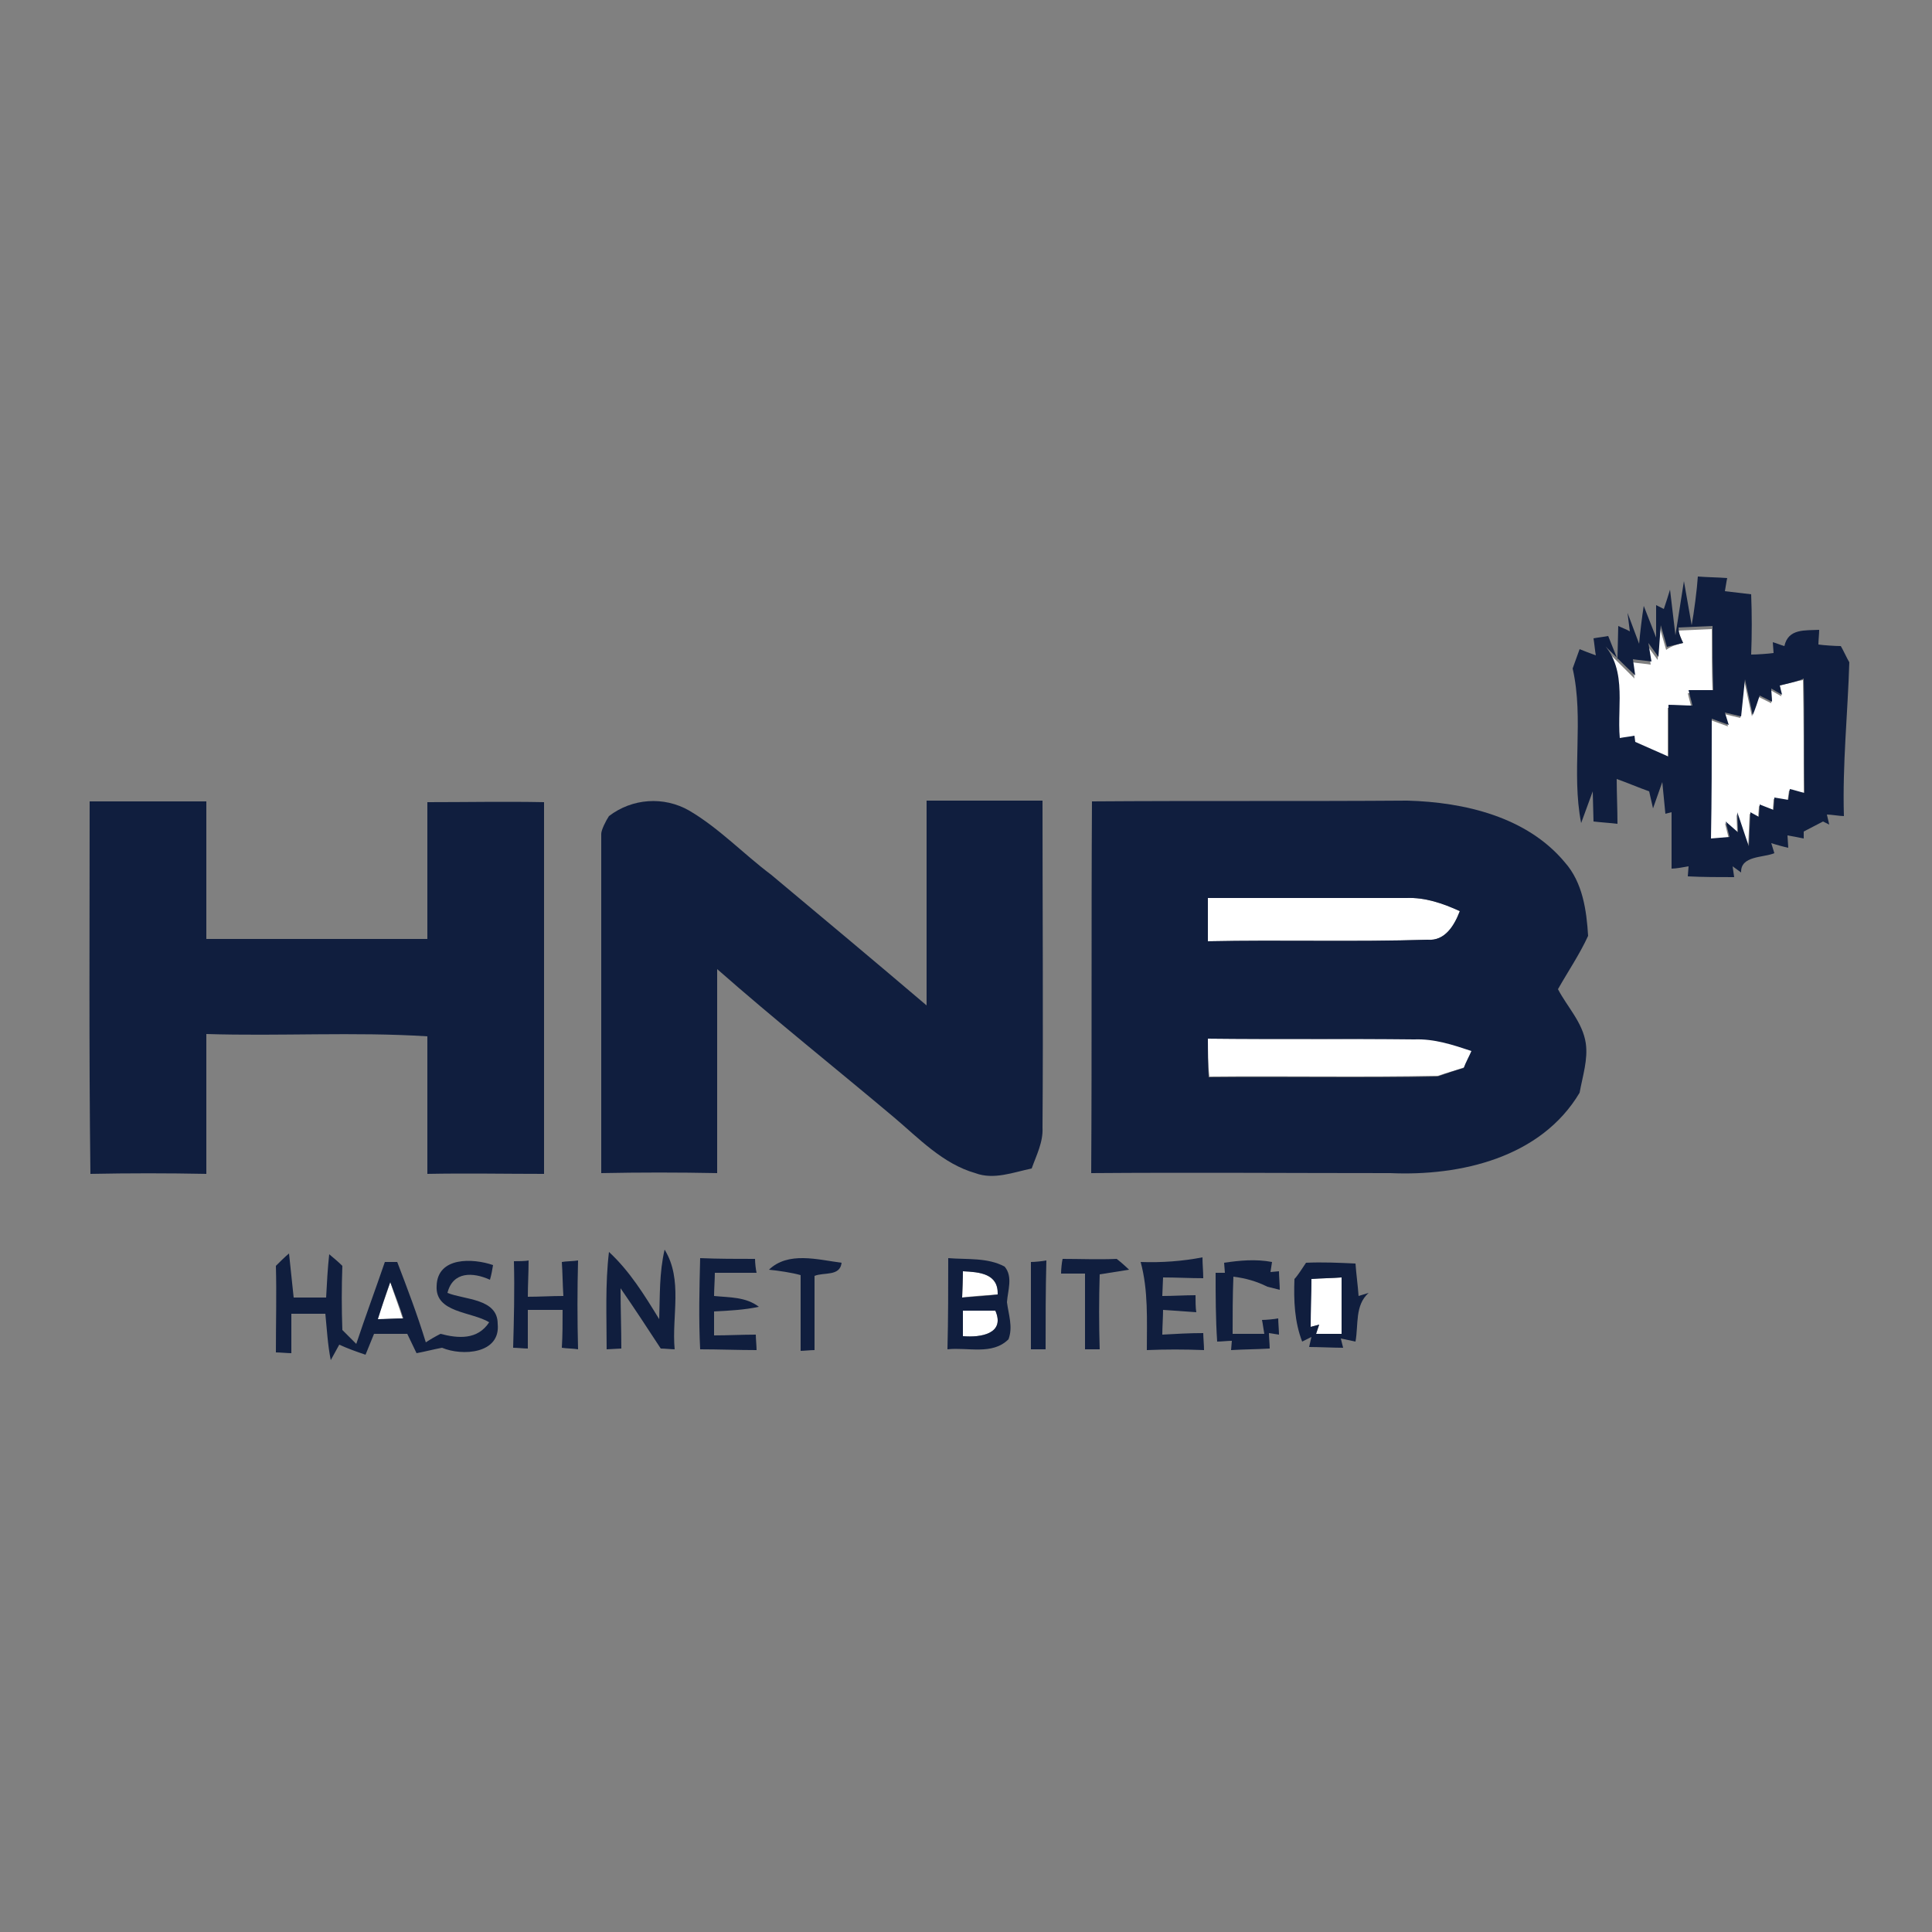 <?xml version="1.0" encoding="utf-8"?>
<!-- Generator: Adobe Illustrator 26.0.3, SVG Export Plug-In . SVG Version: 6.00 Build 0)  -->
<svg version="1.1" id="Layer_1" xmlns="http://www.w3.org/2000/svg" xmlns:xlink="http://www.w3.org/1999/xlink" x="0px" y="0px"
	 viewBox="0 0 250 250" style="enable-background:new 0 0 250 250;" xml:space="preserve">
<rect x="0" y="0" width="250" height="250" fill="#808080" stroke="none"/>
<style type="text/css">
	.st0{fill:#FFFFFF;}
	.st1{fill:#101E3E;}
</style>
<g id="_x23_ffffffff">
	<path class="st0" d="M217.8,83.2c-0.2-0.4-0.5-1.2-0.7-1.6l4.4-0.2c0,2.8,0,5.5,0.1,8.3c-0.8,0-2.4,0-3.2,0c0.1,0.5,0.4,1.5,0.5,2
		c-0.8,0-2.3-0.1-3.1-0.1c0,2.2,0,4.4,0,6.7c-1.4-0.7-2.8-1.3-4.3-1.9l-0.1-0.8c-0.5,0.1-1.4,0.2-1.9,0.3c-0.4-4.5,1.2-9.7-3-13
		c1.3,1.2,3.8,3.7,5,4.9l-0.3-2.1c0.6,0.1,1.8,0.2,2.4,0.3l-0.4-2.4l1.3,1.8l0.3-4.1l0.8,2.8C216.2,83.6,217.3,83.3,217.8,83.2z"/>
	<path class="st0" d="M230.3,88.7c0.8-0.2,2.3-0.6,3-0.7c0.1,4.9,0.1,9.8,0.1,14.8c-0.5-0.1-1.4-0.4-1.9-0.5l-0.2,1.4l-1.8-0.3
		c0,0.4-0.1,1.2-0.1,1.6l-1.8-0.7c0,0.4-0.1,1.2-0.1,1.6l-1.1-0.6l-0.2,4.4c-0.4-1.1-1.1-3.3-1.5-4.4l0.1,2.6l-1.6-1.4l0.5,2
		l-2.4,0.2c0.1-5.2,0.1-10.3,0.1-15.5c0.5,0.2,1.7,0.6,2.2,0.8l-0.5-1.6c0.5,0.1,1.6,0.4,2.1,0.5l0.5-4.8l1,4.6
		c0.2-0.6,0.6-1.9,0.9-2.5l1.6,0.8c0-0.4-0.1-1.2-0.1-1.7l1.4,0.8L230.3,88.7z"/>
	<path class="st0" d="M156.3,116.2c8.6,0,17.1,0,25.7,0c2.4-0.1,4.8,0.7,6.9,1.7c-0.7,1.9-1.9,3.9-4.2,3.7c-9.5,0.3-19,0-28.4,0.2
		C156.3,119.9,156.3,118.1,156.3,116.2z"/>
	<path class="st0" d="M156.3,134.4c8.9,0.1,17.8,0,26.8,0c2.6-0.1,5,0.7,7.4,1.5c-0.3,0.6-0.8,1.7-1,2.2c-1.1,0.4-2.3,0.7-3.4,1.1
		c-9.9,0.2-19.7,0-29.6,0.1C156.3,137.7,156.3,136.1,156.3,134.4z"/>
	<path class="st0" d="M124.6,164.5c2.1,0.1,4.6,0.3,4.5,3c-1.5,0.1-3.1,0.2-4.6,0.4C124.6,166.8,124.6,165.6,124.6,164.5z"/>
	<path class="st0" d="M169.7,165.5c1.3-0.1,2.6-0.1,3.9-0.2c0,2.4,0,4.9,0,7.3c-1.1,0-2.2,0-3.3,0l0.4-1.2l-1.1,0.3
		C169.6,169.6,169.6,167.6,169.7,165.5z"/>
	<path class="st0" d="M50.5,165.9c0.5,1.6,1.1,3.1,1.6,4.7c-0.8,0-2.5,0.1-3.3,0.1C49.4,169.1,50,167.5,50.5,165.9z"/>
	<path class="st0" d="M124.6,169.6c1.4,0,2.8,0,4.2,0c1.3,3-1.9,3.5-4.2,3.3C124.6,171.8,124.6,170.7,124.6,169.6z"/>
</g>
<g id="_x23_101e3eff">
	<path class="st1" d="M219.7,74.6c1.2,0.1,2.5,0.1,3.8,0.2c-0.1,0.4-0.2,1.2-0.3,1.7c0.9,0.1,2.6,0.3,3.4,0.4c0.1,2.6,0.1,5.2,0,7.8
		c0.7,0,2.2-0.1,2.9-0.2l-0.1-1.4c0.4,0.1,1.1,0.4,1.5,0.5c0.5-2.3,2.7-2,4.5-2.1c0,0.5-0.1,1.4-0.1,1.9c0.7,0.1,2.2,0.2,2.9,0.2
		c0.3,0.5,0.8,1.6,1.1,2.1c-0.2,6.6-0.9,13.2-0.7,19.9c-0.5,0-1.7-0.2-2.2-0.2l0.3,1.3l-0.8-0.4c-0.6,0.3-1.9,1-2.5,1.3l0,0.9
		c-0.5-0.1-1.5-0.3-2.1-0.4l0.1,1.6c-0.5-0.1-1.6-0.4-2.2-0.6l0.4,1.3c-1.4,0.6-4.4,0.3-4.3,2.5l-1.1-0.8l0.2,1.4c-2,0-4,0-6-0.1
		l0.1-1.3c-0.6,0.1-1.6,0.3-2.2,0.3c0-2.4,0-4.9,0-7.3l-0.8,0.2c-0.1-1-0.3-3.1-0.4-4.1c-0.3,0.8-0.9,2.6-1.2,3.4l-0.5-2.2
		c-1.4-0.5-2.8-1.1-4.2-1.6c0,1.9,0.1,3.8,0.1,5.8c-0.8-0.1-2.3-0.2-3.1-0.3l-0.1-3.9l-1.5,4.1c-1.3-6.6,0.4-13.4-1.1-20
		c0.2-0.6,0.7-1.9,0.9-2.5c0.5,0.2,1.5,0.6,2.1,0.8c-0.1-0.5-0.2-1.6-0.3-2.2c0.5-0.1,1.4-0.2,1.9-0.3l1.2,3l0.1-4.3
		c0.4,0.2,1.2,0.5,1.5,0.7l-0.3-2.4l1.5,4c0.1-1.2,0.4-3.7,0.6-4.9l1.6,4.1l0-4.2l1,0.5c0.2-0.6,0.6-1.8,0.8-2.5l0.7,5.9
		c0.3-1.8,0.8-5.2,1.1-7l1,5.7C219.2,79.3,219.6,76.2,219.7,74.6 M217.8,83.2c-0.5,0.1-1.6,0.4-2.1,0.5l-0.8-2.8l-0.3,4.1l-1.3-1.8
		l0.4,2.4c-0.6-0.1-1.8-0.2-2.4-0.3l0.3,2.1c-1.3-1.2-3.8-3.7-5-4.9c4.2,3.4,2.6,8.6,3,13c0.5-0.1,1.4-0.2,1.9-0.3l0.1,0.8
		c1.4,0.6,2.9,1.3,4.3,1.9c0-2.2,0-4.4,0-6.7c0.8,0,2.3,0.1,3.1,0.1c-0.1-0.5-0.4-1.5-0.5-2c0.8,0,2.4,0,3.2,0
		c-0.1-2.8-0.1-5.5-0.1-8.3l-4.4,0.2C217.2,82,217.6,82.8,217.8,83.2 M230.3,88.7l0.3,1.2l-1.4-0.8c0,0.4,0.1,1.2,0.1,1.7l-1.6-0.8
		c-0.2,0.6-0.6,1.9-0.9,2.5l-1-4.6l-0.5,4.8c-0.5-0.1-1.6-0.4-2.1-0.5l0.5,1.6c-0.5-0.2-1.7-0.6-2.2-0.8c0,5.2,0,10.3-0.1,15.5
		l2.4-0.2l-0.5-2l1.6,1.4l-0.1-2.6c0.4,1.1,1.1,3.3,1.5,4.4l0.2-4.4l1.1,0.6c0-0.4,0.1-1.2,0.1-1.6l1.8,0.7c0-0.4,0.1-1.2,0.1-1.6
		l1.8,0.3l0.2-1.4c0.5,0.1,1.4,0.4,1.9,0.5c-0.1-4.9,0-9.8-0.1-14.8C232.6,88.2,231.1,88.5,230.3,88.7z"/>
	<path class="st1" d="M11.6,103.7c5,0,10,0,15.1,0c0,5.9,0,11.8,0,17.8c9.5,0,19,0,28.6,0c0-5.9,0-11.8,0-17.7c5,0,10.1-0.1,15.1,0
		c0,16,0,32.1,0,48.1c-5,0-10-0.1-15.1,0c0-5.9,0-11.8,0-17.8c-9.5-0.6-19.1,0-28.6-0.3c0,6,0,12.1,0,18.1c-5-0.1-10-0.1-15,0
		C11.5,135.8,11.6,119.8,11.6,103.7z"/>
	<path class="st1" d="M78.8,105.6c3-2.3,7.1-2.6,10.4-0.7c3.9,2.3,7,5.6,10.6,8.3c6.7,5.6,13.4,11.2,20.1,16.9c0-8.8,0-17.7,0-26.5
		c5,0,10,0,15,0c0,14.1,0.1,28.2,0,42.3c0.1,1.9-0.8,3.6-1.4,5.3c-2.4,0.5-4.9,1.5-7.3,0.6c-4.2-1.2-7.3-4.5-10.5-7.2
		c-7.6-6.4-15.4-12.6-22.9-19.2c0,8.8,0,17.6,0,26.4c-5-0.1-10-0.1-15,0c0-14.6,0-29.3,0-43.9C77.8,107.4,78.4,106.2,78.8,105.6z"/>
	<path class="st1" d="M141.2,151.8c0.1-16,0-32.1,0.1-48.1c13.6-0.1,27.2,0,40.8-0.1c7.4,0.2,15.5,2.1,20.4,8c2.3,2.6,2.8,6.2,3,9.5
		c-1.1,2.4-2.6,4.6-3.9,6.9c1.2,2.3,3.2,4.3,3.6,7c0.3,2.1-0.4,4.2-0.8,6.4c-5,8.4-15.4,10.8-24.5,10.4
		C167.1,151.8,154.1,151.7,141.2,151.8 M156.3,116.2c0,1.9,0,3.7,0,5.6c9.5-0.2,19,0.1,28.4-0.2c2.3,0.2,3.5-1.9,4.2-3.7
		c-2.2-1-4.5-1.8-6.9-1.7C173.4,116.2,164.9,116.2,156.3,116.2 M156.3,134.4c0,1.7,0,3.3,0.1,5c9.9-0.1,19.7,0.1,29.6-0.1
		c1.2-0.4,2.3-0.8,3.4-1.1c0.2-0.6,0.8-1.7,1-2.2c-2.4-0.8-4.8-1.6-7.4-1.5C174.1,134.4,165.2,134.5,156.3,134.4z"/>
	<path class="st1" d="M35.7,163.8c0.4-0.4,1.2-1.2,1.7-1.6c0.2,1.9,0.4,3.8,0.6,5.7c1.4,0,2.8,0,4.2,0c0.1-1.9,0.2-3.8,0.4-5.6
		c0.6,0.5,1.2,1,1.7,1.5c-0.1,2.8-0.1,5.5,0,8.3c0.6,0.6,1.2,1.2,1.8,1.8c1.2-3.6,2.5-7.1,3.7-10.6c0.4,0,1.2,0,1.6,0
		c1.3,3.4,2.6,6.8,3.7,10.4c0.6-0.4,1.3-0.8,1.9-1.1c2.3,0.6,4.8,0.8,6.3-1.5c-2.3-1.4-7-1.2-6.8-4.7c0.1-3.8,4.7-3.6,7.3-2.7
		c-0.1,0.6-0.2,1.2-0.4,1.9c-2.2-1-4.8-1.1-5.5,1.7c2.2,0.9,6.5,0.7,6.5,4c0.4,3.9-4.6,4.2-7.2,3.1c-1.1,0.2-2.2,0.5-3.3,0.7
		c-0.3-0.6-0.9-1.9-1.2-2.5c-1.4,0-2.9,0-4.3,0c-0.3,0.7-0.8,2-1.1,2.7c-1.2-0.4-2.3-0.8-3.4-1.3l-1.1,2c-0.4-2-0.5-4-0.7-6
		c-1.5,0-2.9,0-4.4,0c0,1.7,0,3.4,0,5.1c-0.5,0-1.5-0.1-2-0.1C35.7,171,35.8,167.4,35.7,163.8 M50.5,165.9c-0.6,1.6-1.1,3.2-1.6,4.8
		c0.8,0,2.5-0.1,3.3-0.1C51.7,169,51.1,167.5,50.5,165.9z"/>
	<path class="st1" d="M90.6,162.8c2.4,0.1,4.7,0.1,7.1,0.1c0,0.5,0.1,1.4,0.2,1.8c-1.8,0-3.6,0-5.4,0c0,0.8-0.1,2.2-0.1,3
		c2,0.2,4.1,0.1,5.8,1.4c-1.9,0.4-3.8,0.5-5.8,0.6c0,0.8,0,2.3,0,3.1c1.8,0,3.6-0.1,5.4-0.1c0,0.5,0.1,1.5,0.1,2
		c-2.4,0-4.9-0.1-7.3-0.1C90.4,170.7,90.5,166.8,90.6,162.8z"/>
	<path class="st1" d="M122.7,162.8c2.4,0.2,5.1-0.1,7.3,1.1c1.1,1.3,0.4,3.1,0.3,4.6c0.2,1.6,0.8,3.2,0.2,4.8
		c-2.1,2.1-5.3,1-7.9,1.3C122.7,170.7,122.7,166.7,122.7,162.8 M124.6,164.5c0,1.1-0.1,2.3-0.1,3.4c1.5-0.1,3-0.2,4.6-0.4
		C129.2,164.8,126.8,164.6,124.6,164.5 M124.6,169.6c0,1.1,0,2.2,0,3.3c2.3,0.2,5.5-0.3,4.2-3.3
		C127.3,169.6,125.9,169.6,124.6,169.6z"/>
	<path class="st1" d="M137.5,162.9c2.3,0,4.6,0.1,7,0c0.4,0.3,1.2,1,1.6,1.4c-1.3,0.2-2.5,0.4-3.8,0.6c-0.1,3.2-0.1,6.5,0,9.7
		c-0.5,0-1.5,0-1.9,0c0-3.3,0-6.6,0-9.8c-0.8,0-2.3,0-3.1,0C137.3,164.3,137.4,163.3,137.5,162.9z"/>
	<path class="st1" d="M158.4,163.4c2-0.3,4.1-0.5,6.2-0.1l-0.2,1.3l1.1-0.1c0,0.6,0.1,1.8,0.1,2.4c-0.4-0.1-1.2-0.3-1.6-0.4
		c-1.4-0.7-2.8-1.1-4.4-1.3c-0.1,2.5-0.1,4.9-0.1,7.4c1,0,3.1,0,4.1,0c-0.1-0.5-0.2-1.4-0.3-1.8c0.5,0,1.6-0.1,2.1-0.2
		c0,0.5,0.1,1.6,0.1,2.1l-1.3-0.2c0,0.5,0.1,1.5,0.1,2c-1.7,0.1-3.3,0.1-5,0.2l0.1-1.2c-0.5,0-1.4,0.1-1.9,0.1c-0.2-3-0.2-6-0.2-8.9
		l1.2,0L158.4,163.4z"/>
	<path class="st1" d="M66.5,163.2c0.5,0,1.5,0,1.9-0.1c0,1.6-0.1,3.2-0.1,4.7c1.5,0,3-0.1,4.6-0.1c-0.1-1.5-0.1-3-0.2-4.4
		c0.5-0.1,1.6-0.1,2.1-0.2c-0.1,3.8-0.1,7.6,0,11.5c-0.5-0.1-1.5-0.1-2.1-0.2c0.1-1.6,0.1-3.2,0.1-4.9c-1.5,0-3,0-4.5,0
		c0,1.7,0,3.3,0,5c-0.5,0-1.4-0.1-1.9-0.1C66.5,170.8,66.6,167,66.5,163.2z"/>
	<path class="st1" d="M78.8,162c2.7,2.5,4.6,5.6,6.5,8.7c0.1-3,0-6,0.7-9c2.4,3.9,0.9,8.6,1.3,12.9c-0.4,0-1.3-0.1-1.8-0.1
		c-1.7-2.6-3.4-5.2-5.2-7.8c0,2.6,0.1,5.2,0.1,7.8l-1.9,0.1C78.5,170.4,78.3,166.2,78.8,162z"/>
	<path class="st1" d="M99.5,164.3c2.5-2.4,6.3-1.3,9.4-0.9c-0.2,1.8-2.3,1.2-3.5,1.7c0,3.2,0,6.4,0,9.6c-0.5,0-1.4,0.1-1.8,0.1
		c0-3.3,0-6.5,0-9.8C102.6,164.7,100.6,164.4,99.5,164.3z"/>
	<path class="st1" d="M133.4,163.3c0.5,0,1.5-0.1,2-0.2c-0.1,3.8-0.1,7.7-0.1,11.5c-0.5,0-1.4,0-1.9,0
		C133.4,170.8,133.4,167.1,133.4,163.3z"/>
	<path class="st1" d="M147.6,163.3c2.7,0.1,5.4-0.1,8-0.6c0,0.9,0.1,1.8,0.1,2.7c-1.7,0-3.5-0.1-5.2-0.1l-0.1,2.4
		c1.4,0,2.9-0.1,4.3-0.1c0,0.6,0,1.7,0.1,2.2c-1.4-0.1-2.9-0.2-4.3-0.3c0,0.8-0.1,2.4-0.1,3.2c1.8-0.1,3.5-0.2,5.3-0.2
		c0,0.5,0.1,1.6,0.1,2.2c-2.5-0.1-5-0.1-7.4,0C148.4,170.8,148.6,167,147.6,163.3z"/>
	<path class="st1" d="M169,163.4c2.1-0.1,4.3,0,6.4,0.1c0.1,1.4,0.3,2.8,0.4,4.2l1.3-0.4c-1.8,1.6-1.3,4.1-1.7,6.3
		c-0.5-0.1-1.4-0.3-1.9-0.4l0.3,1.2c-1.1,0-3.3-0.1-4.4-0.1l0.3-1.3l-1.2,0.6c-1-2.6-1.1-5.3-1-8.1C167.9,165.1,168.6,164,169,163.4
		 M169.7,165.5c0,2.1-0.1,4.1-0.1,6.2l1.1-0.3l-0.4,1.2c1.1,0,2.2,0,3.3,0c0-2.4,0-4.9,0-7.3C172.3,165.4,171,165.4,169.7,165.5z"/>
</g>
</svg>
